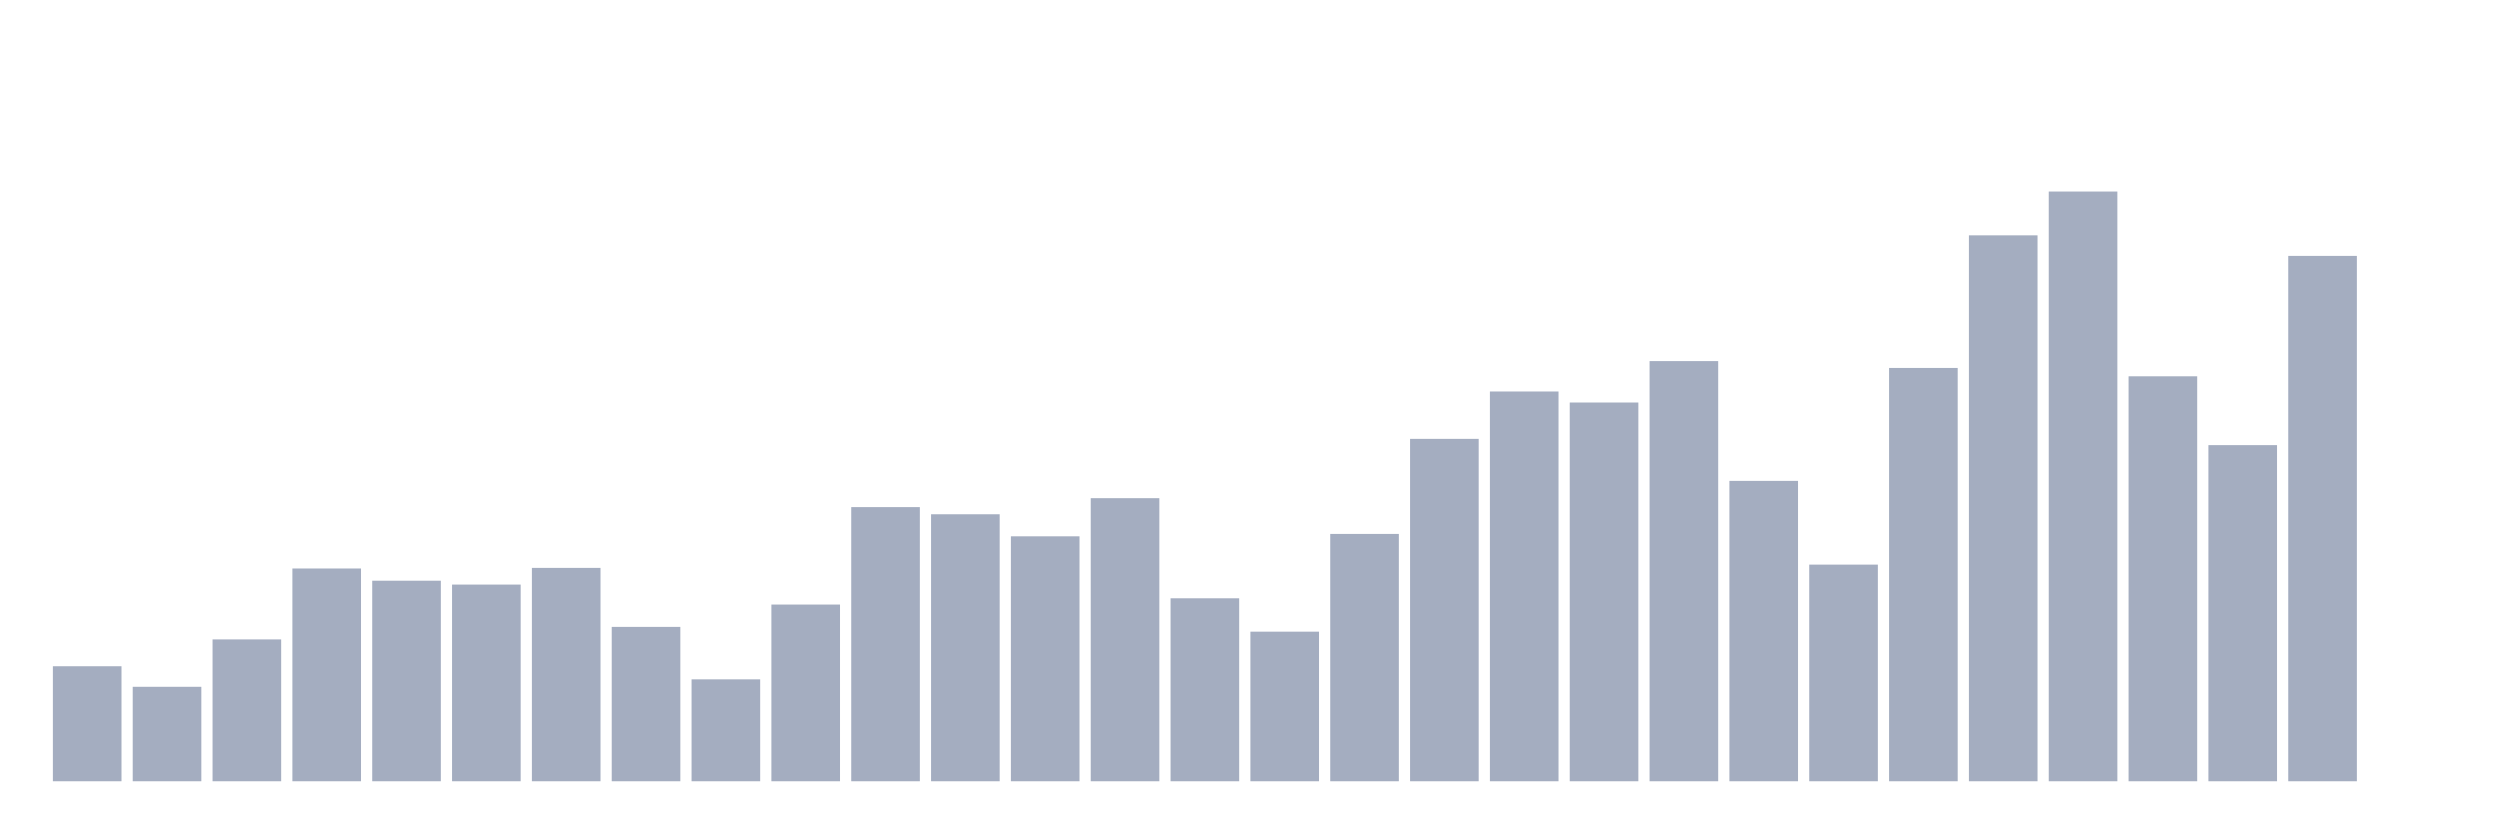 <svg xmlns="http://www.w3.org/2000/svg" viewBox="0 0 480 160"><g transform="translate(10,10)"><rect class="bar" x="0.153" width="13.175" y="117.916" height="22.084" fill="rgb(164,173,192)"></rect><rect class="bar" x="15.482" width="13.175" y="121.864" height="18.136" fill="rgb(164,173,192)"></rect><rect class="bar" x="30.81" width="13.175" y="112.767" height="27.233" fill="rgb(164,173,192)"></rect><rect class="bar" x="46.138" width="13.175" y="99.15" height="40.85" fill="rgb(164,173,192)"></rect><rect class="bar" x="61.466" width="13.175" y="101.496" height="38.504" fill="rgb(164,173,192)"></rect><rect class="bar" x="76.794" width="13.175" y="102.239" height="37.761" fill="rgb(164,173,192)"></rect><rect class="bar" x="92.123" width="13.175" y="99.036" height="40.964" fill="rgb(164,173,192)"></rect><rect class="bar" x="107.451" width="13.175" y="110.364" height="29.636" fill="rgb(164,173,192)"></rect><rect class="bar" x="122.779" width="13.175" y="120.433" height="19.567" fill="rgb(164,173,192)"></rect><rect class="bar" x="138.107" width="13.175" y="106.073" height="33.927" fill="rgb(164,173,192)"></rect><rect class="bar" x="153.436" width="13.175" y="87.364" height="52.636" fill="rgb(164,173,192)"></rect><rect class="bar" x="168.764" width="13.175" y="88.737" height="51.263" fill="rgb(164,173,192)"></rect><rect class="bar" x="184.092" width="13.175" y="92.971" height="47.029" fill="rgb(164,173,192)"></rect><rect class="bar" x="199.42" width="13.175" y="85.648" height="54.352" fill="rgb(164,173,192)"></rect><rect class="bar" x="214.748" width="13.175" y="104.871" height="35.129" fill="rgb(164,173,192)"></rect><rect class="bar" x="230.077" width="13.175" y="111.279" height="28.721" fill="rgb(164,173,192)"></rect><rect class="bar" x="245.405" width="13.175" y="92.513" height="47.487" fill="rgb(164,173,192)"></rect><rect class="bar" x="260.733" width="13.175" y="74.262" height="65.738" fill="rgb(164,173,192)"></rect><rect class="bar" x="276.061" width="13.175" y="65.166" height="74.834" fill="rgb(164,173,192)"></rect><rect class="bar" x="291.39" width="13.175" y="67.282" height="72.718" fill="rgb(164,173,192)"></rect><rect class="bar" x="306.718" width="13.175" y="59.33" height="80.67" fill="rgb(164,173,192)"></rect><rect class="bar" x="322.046" width="13.175" y="82.329" height="57.671" fill="rgb(164,173,192)"></rect><rect class="bar" x="337.374" width="13.175" y="98.406" height="41.594" fill="rgb(164,173,192)"></rect><rect class="bar" x="352.702" width="13.175" y="60.646" height="79.354" fill="rgb(164,173,192)"></rect><rect class="bar" x="368.031" width="13.175" y="35.186" height="104.814" fill="rgb(164,173,192)"></rect><rect class="bar" x="383.359" width="13.175" y="26.776" height="113.224" fill="rgb(164,173,192)"></rect><rect class="bar" x="398.687" width="13.175" y="62.248" height="77.752" fill="rgb(164,173,192)"></rect><rect class="bar" x="414.015" width="13.175" y="75.464" height="64.536" fill="rgb(164,173,192)"></rect><rect class="bar" x="429.344" width="13.175" y="39.134" height="100.866" fill="rgb(164,173,192)"></rect><rect class="bar" x="444.672" width="13.175" y="140" height="0" fill="rgb(164,173,192)"></rect></g></svg>
